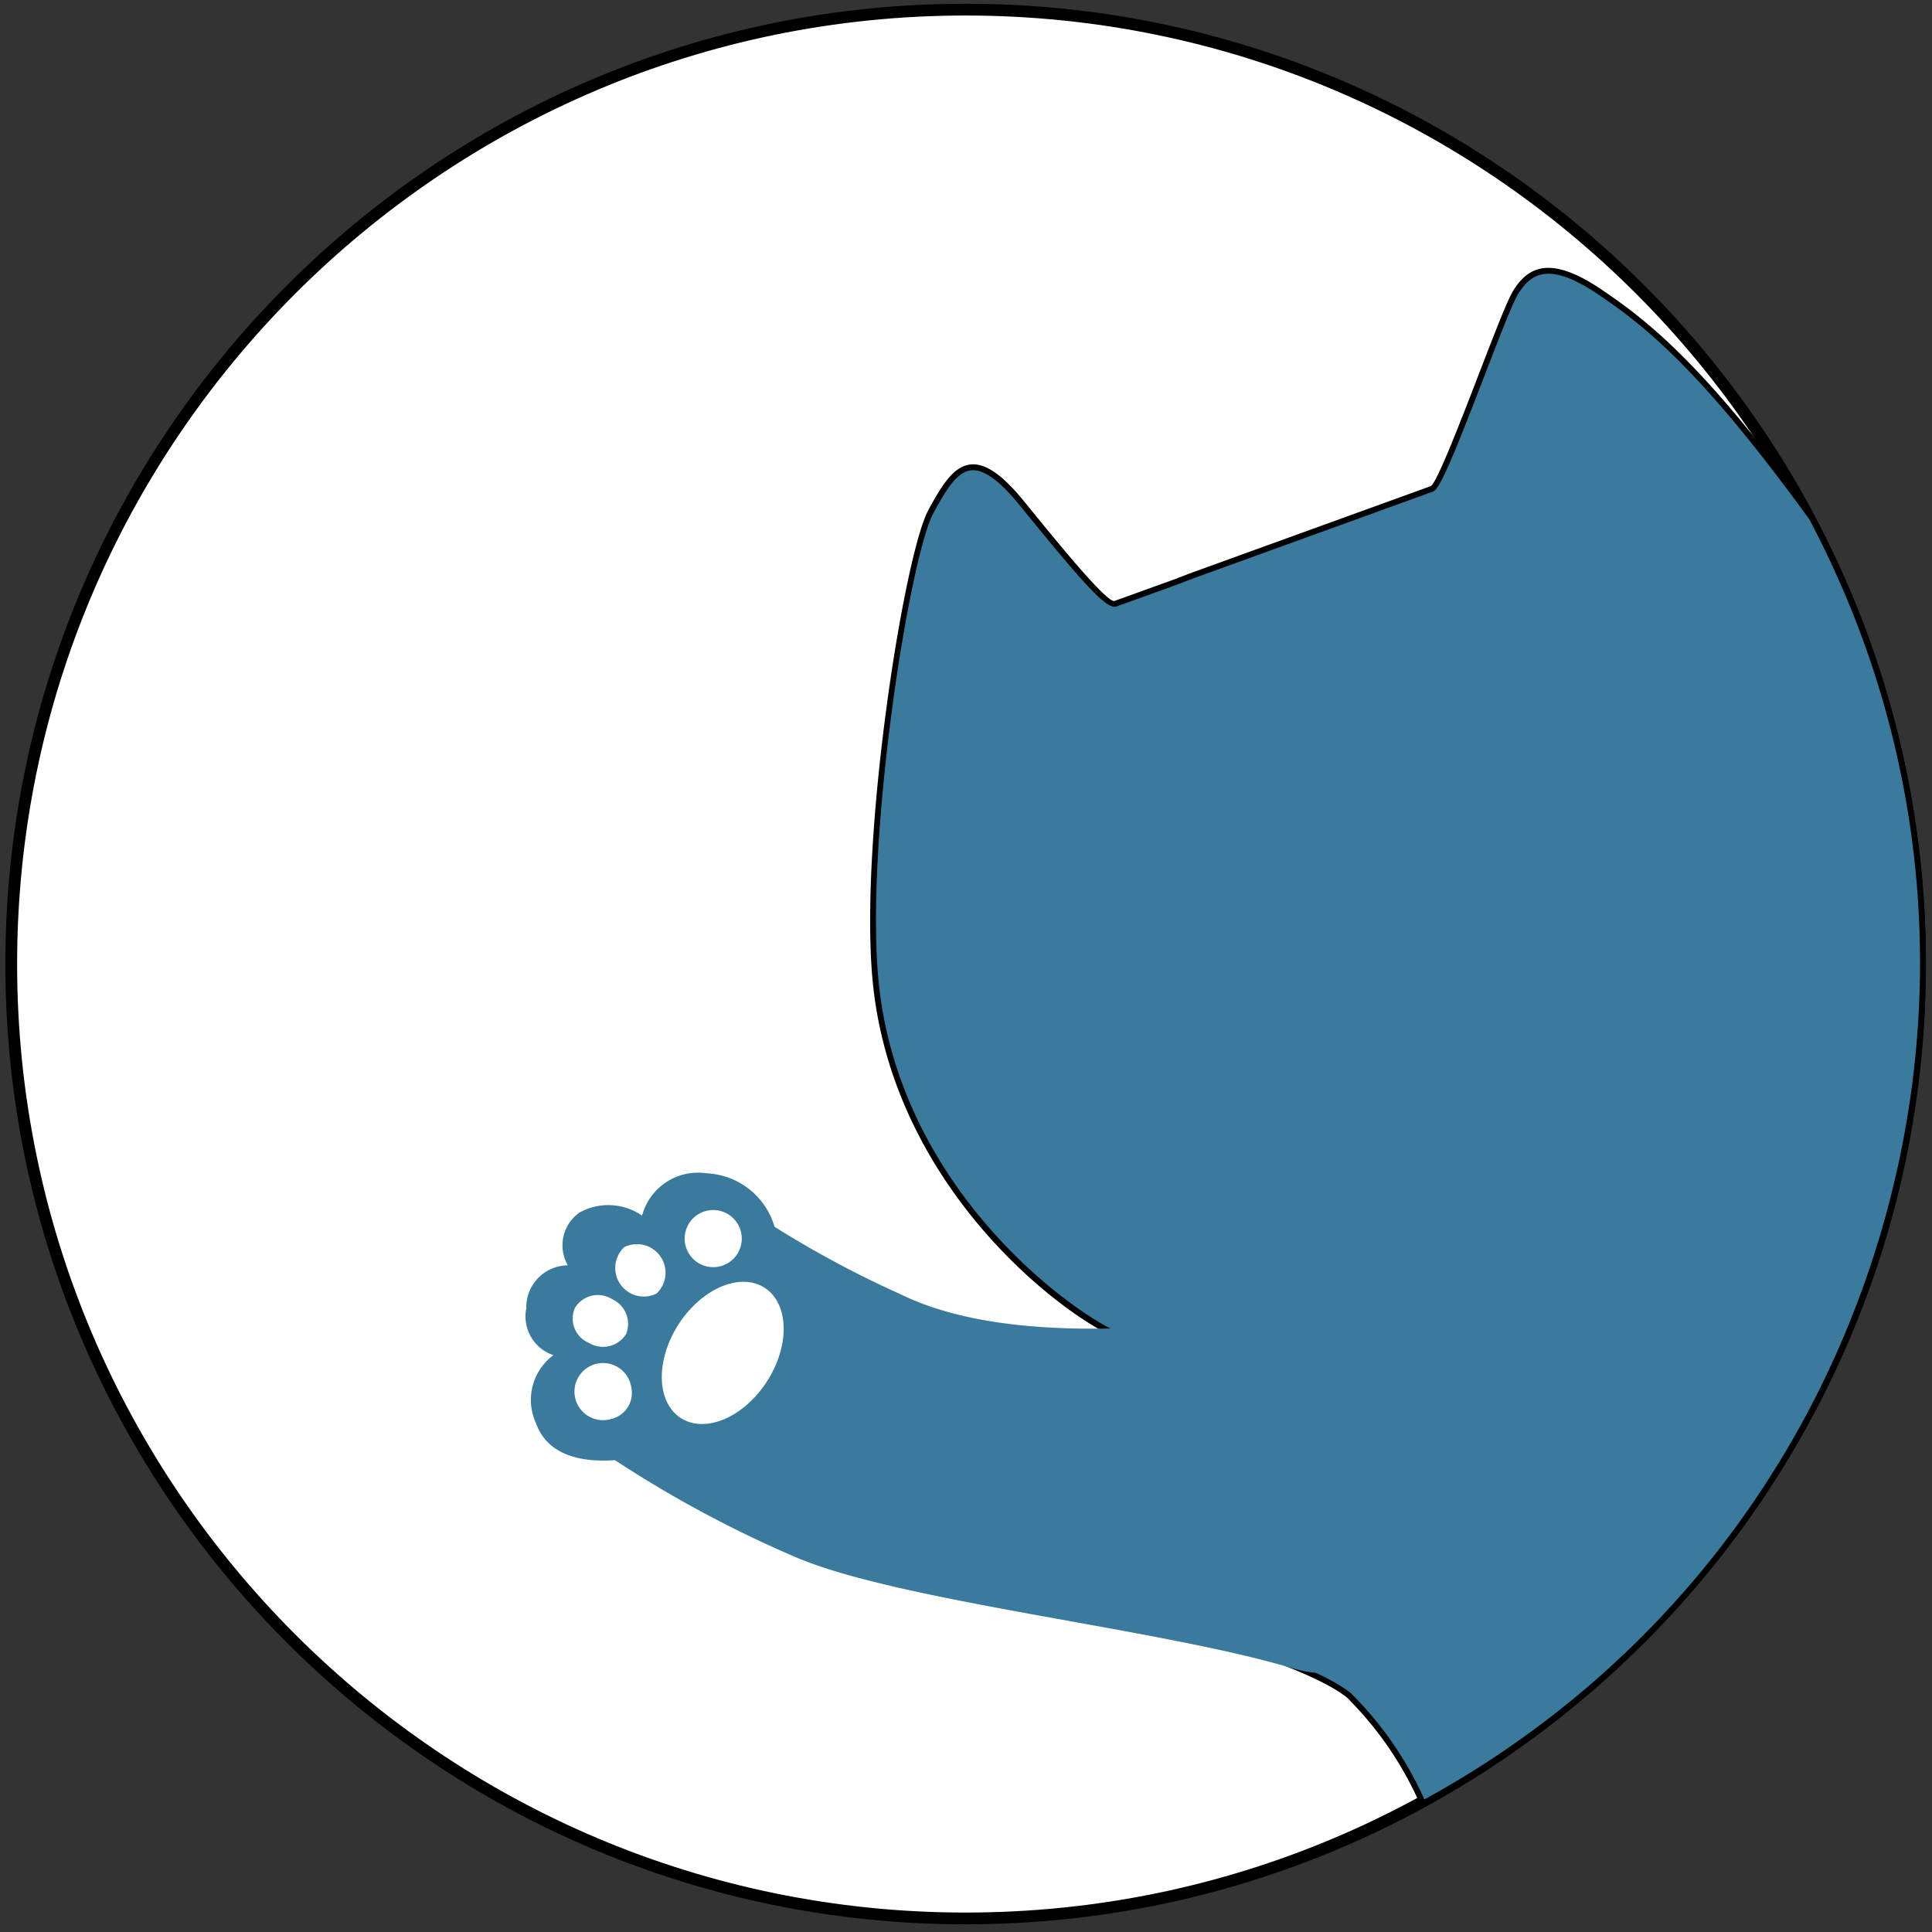 <?xml version="1.0" standalone="no"?><!DOCTYPE svg PUBLIC "-//W3C//DTD SVG 1.1//EN" "http://www.w3.org/Graphics/SVG/1.1/DTD/svg11.dtd"><svg t="1710865838250" class="icon" viewBox="0 0 1024 1024" version="1.1" xmlns="http://www.w3.org/2000/svg" p-id="1886" xmlns:xlink="http://www.w3.org/1999/xlink" width="200" height="200"><rect x="0" y="0" width="1024" height="1024" fill="#333333" stroke="none"/><path d="M511.807 510.959m-505.851 0a505.851 505.851 0 1 0 1011.702 0 505.851 505.851 0 1 0-1011.702 0Z" fill="#FFFFFF" p-id="1887"></path><path d="M511.807 1019.928C231.162 1019.928 2.837 791.607 2.837 510.959 2.837 230.314 231.162 1.989 511.807 1.989s508.969 228.321 508.969 508.966c0 280.651-228.324 508.972-508.969 508.972z m0-1011.702C234.598 8.225 9.073 233.753 9.073 510.959c0 277.209 225.524 502.733 502.733 502.733s502.733-225.524 502.733-502.733c0-277.206-225.524-502.733-502.733-502.733z" p-id="1888"></path><path d="M847.828 154.67c24.782 16.719 53.936 39.041 112.545 119.873 129.645 245.046 37.46 549.083-206.161 681.384a185.897 185.897 0 0 0-39.334-57.428c-42.483-33.631-278.101-82.014-327.662-98.337-52.71-16.519 7.277-25.371-35.009-53.496-50.939-33.828 56.249 32.256 70.411-7.277 14.162-39.53-91.062-92.241-44.844-71.983 23.6 10.227 98.337 23.011 174.647 42.087 50.743 12.784 64.313 4.328 44.844 0s-121.547-72.179-133.149-189.202c-7.277-75.129 16.719-225.98 29.303-249.187s22.029-36.581 48.383-4.131c26.354 32.453 44.644 54.282 49.168 53.103l31.664-11.406 9.245-3.539 127.054-46.022c6.096-1.967 37.37-93.027 44.448-104.239 7.078-11.212 17.305-18.49 44.448-0.2z" p-id="1889" data-spm-anchor-id="a313x.search_index.0.i1.7b9b3a81upgBSX" class="selected" fill="#3a7b9d"></path><path d="M753.457 958.107l-0.68-1.556a183.403 183.403 0 0 0-39.007-56.948c-29.503-23.345-153.367-53.898-243.805-76.208-38.277-9.441-68.513-16.9-83.245-21.755-13.825-4.334-21.034-8.45-23.348-13.342-1.893-4-0.312-7.923 1.219-11.718 2.95-7.321 6.295-15.618-13.252-28.62-15.116-10.037-14.985-10.29-14.147-11.93 0.857-1.674 1.964-1.257 10.589 2.002 15.556 5.881 47.927 18.106 64.59 10.408 4.309-1.989 7.178-5.123 8.774-9.579 8.78-24.514-31.424-55.13-48.591-68.201-7.892-6.012-8.905-6.782-7.929-8.441 0.935-1.584 1.852-1.465 13.772 3.757 13.8 5.98 45.171 12.821 84.888 21.486 27.314 5.955 58.273 12.709 89.513 20.517 33.463 8.431 48.538 7.206 51.189 5.619-0.667-0.552-2.622-1.596-7.062-2.582-9.635-2.142-40.157-19.828-70.34-52.813-25.767-28.159-57.793-74.917-64.026-137.758-7.324-75.622 16.613-226.357 29.487-250.088 7.153-13.186 13.355-23.345 22.547-24.196 7.755-0.73 16.841 5.575 28.412 19.824 17.028 20.963 42.701 52.576 47.503 52.576l0.087-0.003 31.505-11.362 9.217-3.53 127.082-46.032c3.336-2.095 16.179-35.408 25.559-59.735 8.082-20.956 15.057-39.053 18.1-43.871 2.918-4.615 7.196-10.112 14.477-11.643 8.126-1.706 18.655 1.883 32.163 10.985 25.499 17.205 55.224 40.659 112.935 120.25 62.997 119.04 76.139 255.47 37.123 384.338-39.007 128.828-125.588 235.134-243.805 299.331l-1.494 0.814z m-407.218-217.321c2.501 1.709 5.167 3.477 6.825 4.58 21.664 14.408 17.648 24.374 14.421 32.384-1.453 3.604-2.597 6.451-1.291 9.217 1.861 3.932 8.89 7.761 21.483 11.708 14.642 4.824 46.337 12.644 83.036 21.695 90.716 22.378 214.96 53.025 245.127 76.909a186.546 186.546 0 0 1 39.106 56.468c116.733-63.882 202.223-169.185 240.825-296.681 38.776-128.076 25.714-263.667-36.783-381.791-57.294-78.992-86.766-102.262-112.034-119.312-12.778-8.609-22.515-12.057-29.78-10.52-4.789 1.007-8.64 4.169-12.481 10.258-2.881 4.559-10.14 23.388-17.826 43.328-17.127 44.42-23.847 60.399-27.464 61.562L632.403 306.596l-9.217 3.53-31.692 11.418c-5.294 1.378-17.848-12.877-50.908-53.587-10.71-13.186-19.092-19.285-25.708-18.689-7.655 0.711-13.389 10.221-20.093 22.578-12.743 23.494-36.406 173.11-29.122 248.295 11.643 117.397 114.747 184.011 131.937 187.827 8.69 1.93 9.382 4.209 9.61 4.955a2.582 2.582 0 0 1-0.655 2.579c-3.42 3.58-21.938 3.71-54.516-4.499-31.19-7.795-62.124-14.543-89.416-20.495-39.883-8.699-71.384-15.568-85.472-21.67a439.456 439.456 0 0 0-4.269-1.849l1.559 1.191c17.714 13.486 59.19 45.068 49.639 71.737-1.868 5.21-5.366 9.03-10.402 11.359-17.851 8.25-51.048-4.29-67-10.324a18.312 18.312 0 0 0-0.44-0.165z" p-id="1890"></path><path d="M646.331 700.161c-76.114 8.456-132.56 3.735-168.944-14.162a540.586 540.586 0 0 1-66.869-35.795 39.34 39.34 0 0 0-35.991-28.321 30.678 30.678 0 0 0-34.22 22.422 31.467 31.467 0 0 0-33.238-1.575 21.237 21.237 0 0 0-6.096 27.928 22.216 22.216 0 0 0-22.029 22.815 21.639 21.639 0 0 0 14.359 24.782 29.497 29.497 0 0 0-9.245 35.991c5.114 14.555 19.669 21.24 41.891 19.669a616.529 616.529 0 0 0 95.583 51.332c54.675 23.604 194.709 38.155 263.546 59.003 45.76 13.111 45.76-27.012 0-120.365l-38.745-63.723z" p-id="1891" data-spm-anchor-id="a313x.search_index.0.i2.7b9b3a81upgBSX" class="selected" fill="#3a7b9d"></path><path d="M331.846 707.046a14.355 14.355 0 0 0-7.474-18.49 14.159 14.159 0 0 0-19.669 4.721 13.972 13.972 0 0 0 7.474 18.49 14.355 14.355 0 0 0 19.669-4.724zM347.976 685.606a15.138 15.138 0 0 0-17.112-24.583 15.138 15.138 0 0 0 17.112 24.583zM382.786 670.855a15.141 15.141 0 1 0-13.766-26.55 15.144 15.144 0 0 0 13.766 26.55zM334.603 735.364a15.144 15.144 0 1 0-10.617 16.719 14.162 14.162 0 0 0 10.617-16.719z" fill="#FFFFFF" p-id="1892"></path><path d="M360.867 751.599a27.888 41.049 32.737 1 0 44.397-69.058 27.888 41.049 32.737 1 0-44.397 69.058Z" fill="#FFFFFF" p-id="1893"></path></svg>